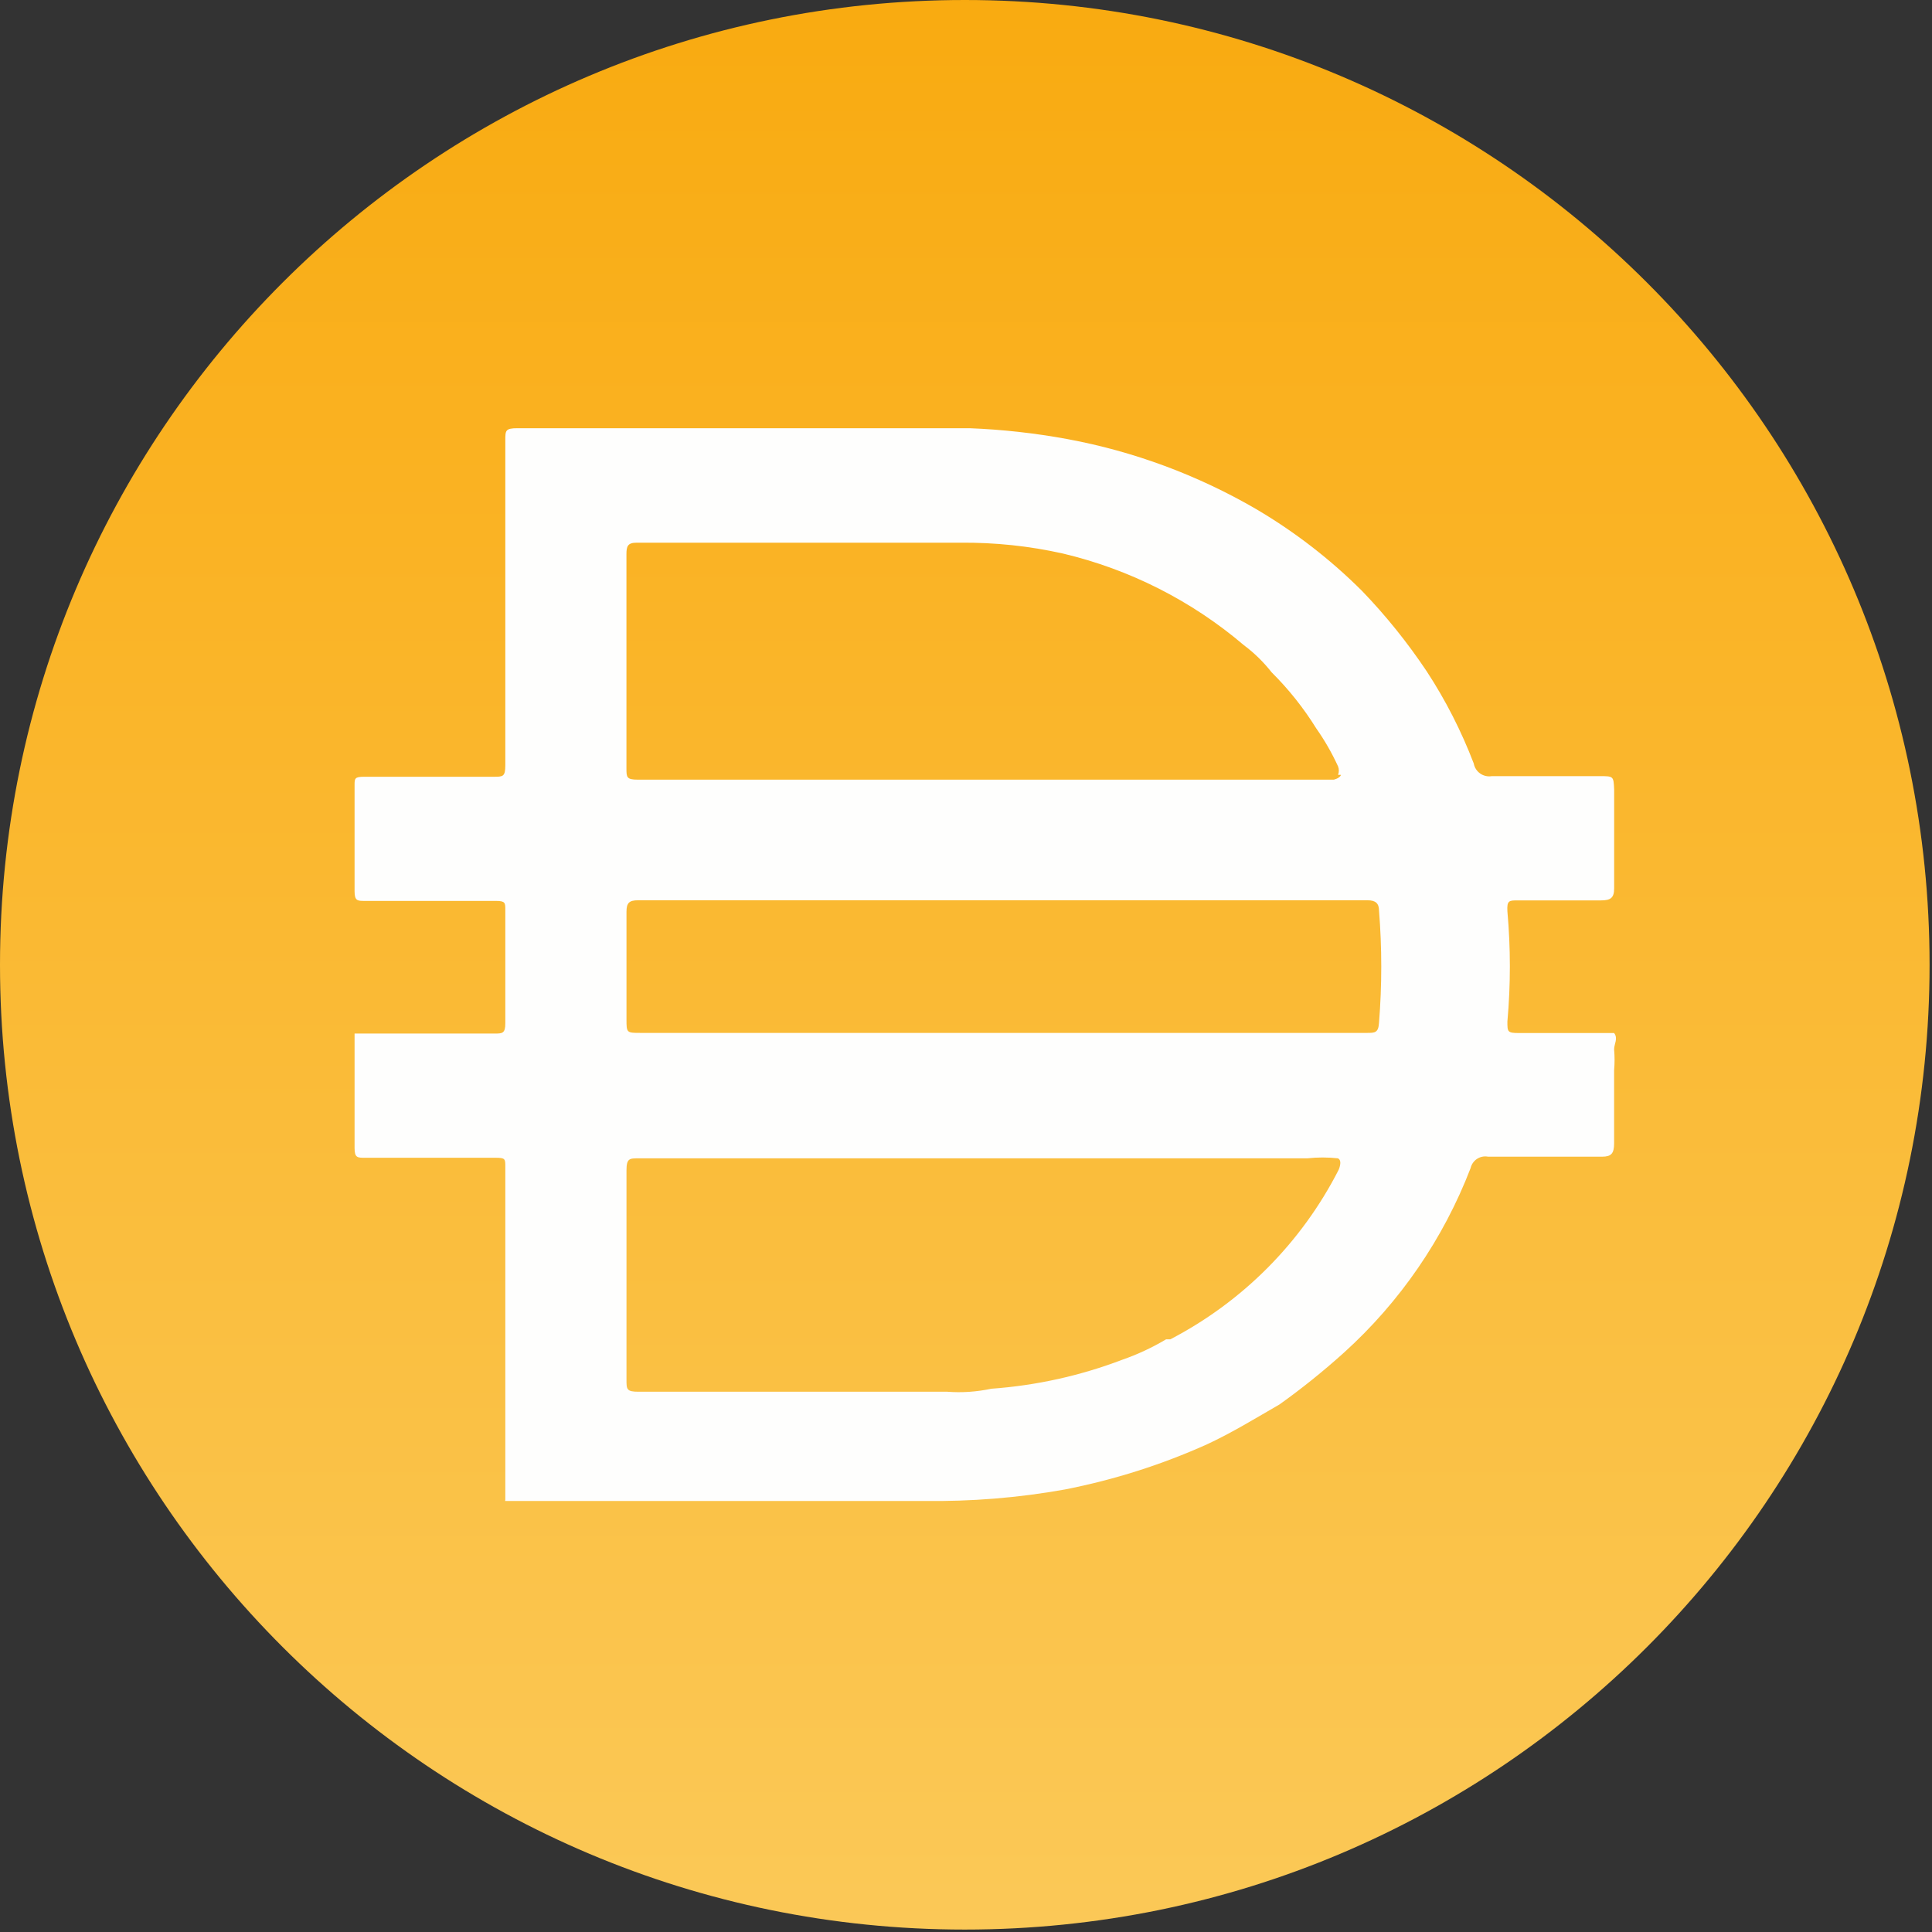 <?xml version="1.0" encoding="UTF-8"?>
<svg width="445px" height="445px" viewBox="0 0 445 445" version="1.1" xmlns="http://www.w3.org/2000/svg" xmlns:xlink="http://www.w3.org/1999/xlink">
    <rect x="0" y="0" width="445" height="445" fill="#333333" stroke="none"/>
    <title>DAI</title>
    <defs>
        <linearGradient x1="50%" y1="-14.167%" x2="50%" y2="110.5%" id="linearGradient-1">
            <stop stop-color="#F9A606" offset="0%"></stop>
            <stop stop-color="#FBCC5F" offset="100%"></stop>
        </linearGradient>
    </defs>
    <g id="Page-1" stroke="none" stroke-width="1" fill="none" fill-rule="evenodd">
        <g id="DAI" fill-rule="nonzero">
            <path d="M222.22,0 C344.96,0 444.44,99.5 444.44,222.22 C444.44,344.96 344.96,444.44 222.22,444.44 C99.5,444.44 0,344.95 0,222.22 C0,99.5 99.5,0 222.22,0 Z" id="Path" fill="url(#linearGradient-1)"></path>
            <path d="M230.41,237.91 L314.85,237.91 C316.65,237.91 317.5,237.91 317.63,235.55 C318.32,226.96 318.32,218.32 317.63,209.72 C317.63,208.05 316.8,207.36 314.99,207.36 L146.94,207.36 C144.86,207.36 144.3,208.05 144.3,210 L144.3,234.72 C144.3,237.91 144.3,237.91 147.63,237.91 L230.41,237.91 L230.41,237.91 Z M308.2,178.47 C308.44,177.84 308.44,177.15 308.2,176.53 C306.79,173.46 305.12,170.53 303.18,167.78 C300.26,163.08 296.82,158.75 292.9,154.86 C291.05,152.51 288.91,150.4 286.51,148.61 C274.49,138.38 260.2,131.14 244.84,127.5 C237.09,125.76 229.17,124.93 221.23,125 L146.65,125 C144.57,125 144.29,125.83 144.29,127.64 L144.29,176.94 C144.29,179.02 144.29,179.58 146.93,179.58 L307.2,179.58 C307.2,179.58 308.59,179.3 308.87,178.47 L308.19,178.47 L308.2,178.47 Z M308.2,266.8 C305.84,266.54 303.46,266.54 301.1,266.8 L147.08,266.8 C145,266.8 144.3,266.8 144.3,269.58 L144.3,317.78 C144.3,320 144.3,320.56 147.08,320.56 L218.19,320.56 C221.59,320.82 224.99,320.58 228.32,319.87 C238.64,319.13 248.79,316.89 258.47,313.2 C261.99,311.98 265.39,310.39 268.6,308.48 L269.57,308.48 C286.24,299.81 299.78,286.19 308.32,269.47 C308.32,269.47 309.29,267.37 308.2,266.82 L308.2,266.8 Z M116.39,345.55 L116.39,344.72 L116.39,312.36 L116.39,301.39 L116.39,268.75 C116.39,266.94 116.39,266.67 114.17,266.67 L84.03,266.67 C82.36,266.67 81.67,266.67 81.67,264.45 L81.67,238.06 L113.89,238.06 C115.69,238.06 116.39,238.06 116.39,235.7 L116.39,209.59 C116.39,207.92 116.39,207.51 114.17,207.51 L84.03,207.51 C82.36,207.51 81.67,207.51 81.67,205.29 L81.67,180.85 C81.67,179.32 81.67,178.91 83.89,178.91 L113.75,178.91 C115.83,178.91 116.39,178.91 116.39,176.27 L116.39,101.41 C116.39,99.19 116.39,98.63 119.17,98.63 L223.33,98.63 C230.89,98.93 238.4,99.76 245.83,101.13 C261.14,103.96 275.85,109.43 289.3,117.24 C298.22,122.49 306.43,128.83 313.74,136.13 C319.24,141.84 324.2,148.02 328.6,154.6 C332.97,161.27 336.6,168.4 339.45,175.85 C339.8,177.79 341.66,179.1 343.6,178.77 L368.46,178.77 C371.65,178.77 371.65,178.77 371.79,181.83 L371.79,204.61 C371.79,206.83 370.96,207.39 368.73,207.39 L349.56,207.39 C347.62,207.39 347.06,207.39 347.2,209.89 C347.96,218.35 347.96,226.84 347.2,235.3 C347.2,237.66 347.2,237.94 349.85,237.94 L371.78,237.94 C372.75,239.19 371.78,240.44 371.78,241.7 C371.92,243.31 371.92,244.94 371.78,246.55 L371.78,263.36 C371.78,265.72 371.09,266.42 369,266.42 L342.75,266.42 C340.92,266.07 339.14,267.24 338.72,269.06 C332.47,285.31 322.47,299.88 309.55,311.56 C304.83,315.81 299.87,319.81 294.69,323.5 C289.13,326.7 283.72,330.03 278.02,332.67 C267.53,337.39 256.53,340.87 245.24,343.08 C234.52,345 223.65,345.87 212.74,345.72 L116.35,345.72 L116.35,345.58 L116.39,345.55 Z" id="Shape" fill="#FEFEFD"></path>
        </g>
    </g>
</svg>